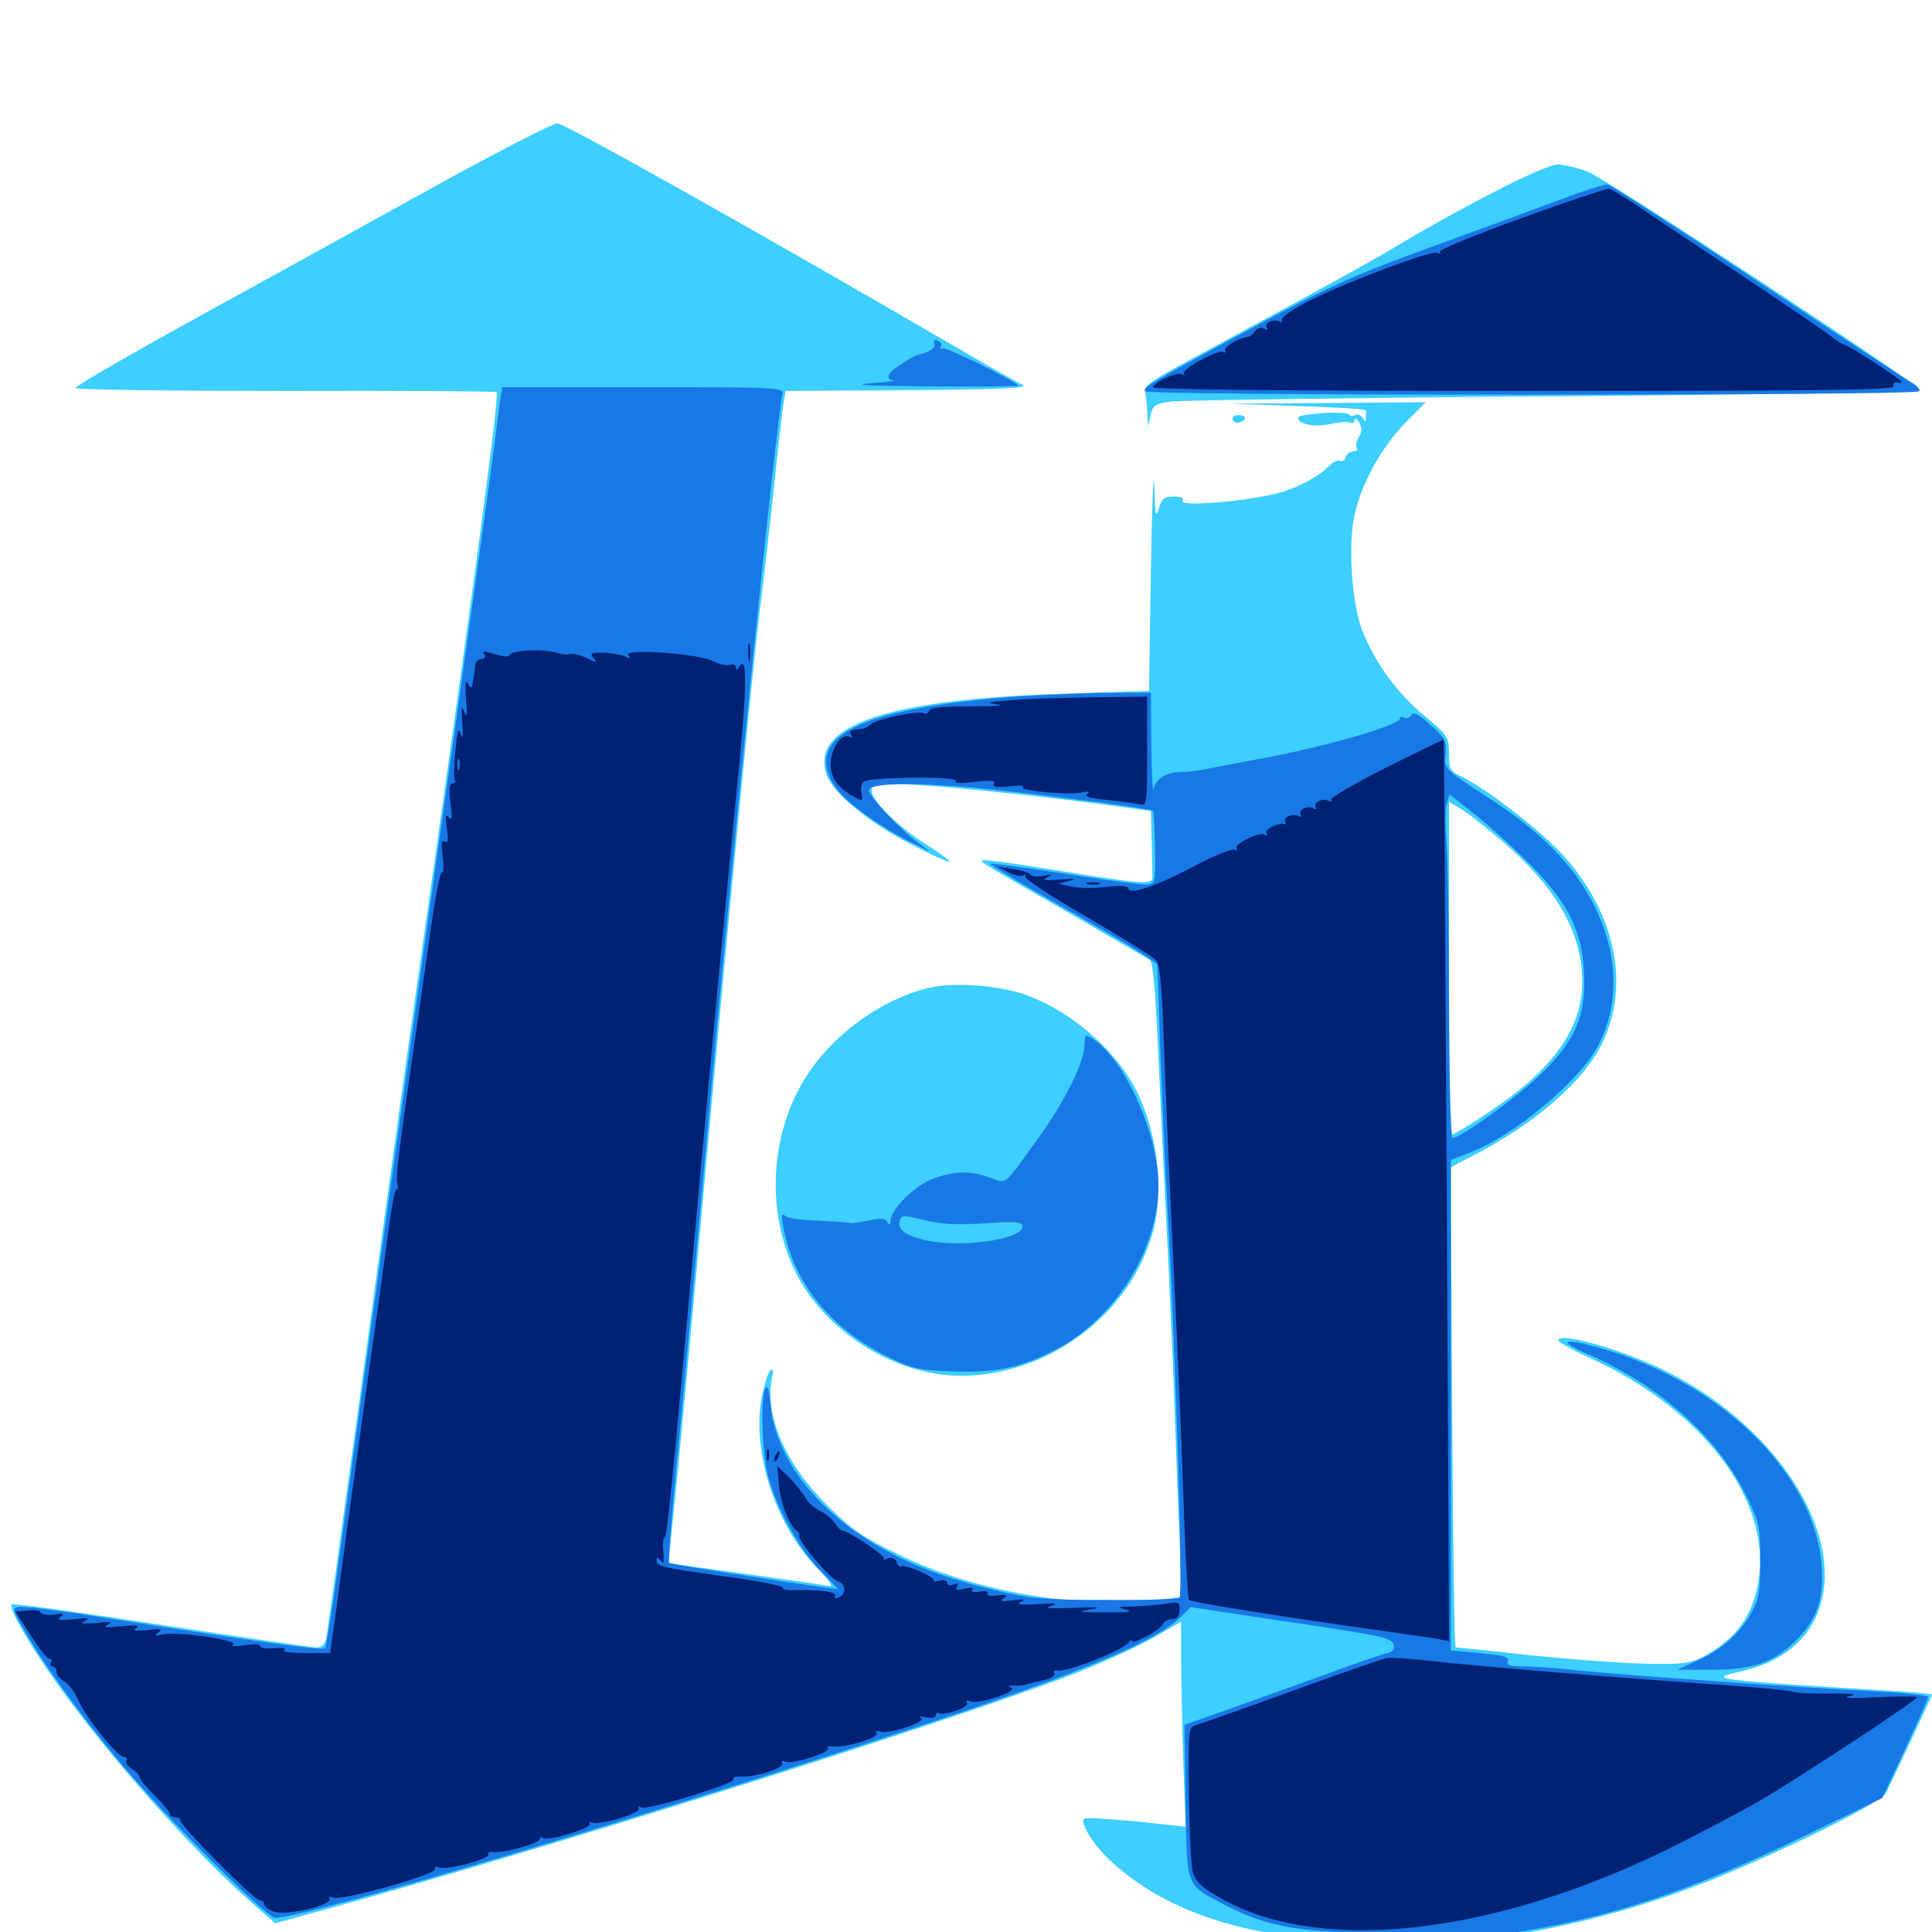 <svg xmlns="http://www.w3.org/2000/svg" viewBox="0 -1000 1000 1000">
	<path fill="#3ccfff" d="M228.516 -905.469C197.852 -888.477 142.773 -858.008 106.055 -837.891C69.141 -817.578 39.062 -800.195 39.062 -799.219C39.062 -798.242 87.305 -797.656 147.656 -797.656C207.422 -797.852 256.641 -797.461 257.031 -797.07C258.594 -795.508 245.312 -697.266 215.82 -490.039C206.25 -422.461 205.469 -417.188 184.57 -264.453C176.367 -204.883 169.336 -154.102 168.75 -151.758C168.164 -148.828 166.406 -147.266 163.867 -147.266C161.523 -147.266 125.391 -152.539 83.398 -158.984C41.406 -165.43 6.641 -170.312 6.055 -169.531C4.297 -167.773 15.039 -148.828 29.883 -128.125C56.641 -90.625 99.219 -42.773 128.906 -16.406L142.383 -4.492L182.031 -15.43C304.883 -49.805 507.617 -114.062 560.742 -135.547C573.828 -140.82 590.625 -148.633 598.047 -152.93L611.328 -160.547V-139.844C611.523 -128.32 611.914 -104.492 612.5 -86.719L613.672 -54.492L588.086 -57.227C573.828 -58.594 561.719 -59.375 561.133 -58.594C558.789 -56.25 566.992 -43.555 576.172 -35.547C603.125 -11.719 637.891 0.586 692.383 5.273C748.438 10.352 813.672 0.195 875.781 -23.047C911.914 -36.523 972.266 -65.82 975.977 -71.68C977.539 -74.219 1000 -122.07 1000 -122.852C1000 -123.242 991.797 -124.023 982.031 -124.609C883.984 -130.664 883.203 -130.859 901.367 -134.961C924.609 -140.234 939.258 -153.711 943.359 -173.633C951.367 -212.305 916.406 -263.086 863.281 -289.844C841.406 -300.977 806.641 -310.938 806.641 -306.25C806.641 -305.273 814.062 -301.172 823.047 -297.07C881.641 -270.312 916.992 -223.438 910.156 -181.641C907.227 -163.672 898.438 -151.562 882.031 -142.773C875 -139.062 871.289 -138.477 852.539 -138.867C840.82 -139.062 813.867 -141.016 792.969 -143.164C772.07 -145.508 754.297 -147.266 753.516 -147.266C752.539 -147.266 751.758 -225.586 750.977 -376.562V-395.898L765.625 -403.516C795.898 -419.727 819.141 -440.039 828.906 -459.18C844.141 -489.453 836.328 -527.539 808.789 -557.617C797.656 -569.922 769.141 -591.992 756.445 -598.047C750.586 -600.781 750 -601.953 750 -609.961C750 -618.555 749.414 -619.336 737.305 -629.492C723.047 -641.211 711.328 -657.422 704.883 -674.219C699.805 -687.695 697.656 -717.773 700.977 -732.812C704.297 -749.023 714.844 -768.164 726.758 -780.469L737.891 -791.797L686.719 -791.406L635.742 -791.016L671.484 -789.844C691.016 -789.258 707.031 -788.281 707.031 -787.5C707.031 -781.25 706.836 -781.055 705.273 -783.789C704.297 -785.156 702.734 -785.938 701.562 -785.156C700.391 -784.57 699.023 -784.57 698.633 -785.352C697.266 -787.5 671.875 -785.938 671.875 -783.789C671.875 -780.469 680.273 -778.711 688.281 -780.469C692.578 -781.445 697.07 -781.836 698.633 -781.25C700 -780.664 701.172 -781.25 701.172 -782.617C701.172 -783.984 702.344 -783.203 703.516 -781.25C705.078 -778.516 705.078 -776.562 703.32 -773.828C702.148 -771.875 701.562 -769.336 702.148 -768.359C702.93 -767.188 702.148 -766.406 700.586 -766.406C699.023 -766.406 697.07 -765.039 696.484 -763.281C695.898 -761.719 694.531 -760.742 693.555 -761.523C692.383 -762.109 690.039 -760.938 688.086 -758.984C682.617 -753.32 671.68 -747.461 662.109 -744.922C645.117 -740.43 610.156 -737.5 612.109 -740.82C613.086 -742.188 611.328 -742.969 607.617 -742.969C602.539 -742.969 601.367 -741.992 599.805 -736.719C598.242 -731.445 597.852 -733.398 597.461 -748.828C597.07 -758.984 596.289 -739.258 595.703 -704.883L594.727 -642.383L552.734 -641.016C459.766 -638.281 419.336 -624.805 427.734 -599.219C431.055 -589.648 448.438 -575.195 470.898 -563.281C481.641 -557.812 490.82 -553.516 491.406 -553.906C491.797 -554.492 487.109 -558.008 480.664 -562.109C465.43 -571.484 451.172 -585.352 451.172 -590.82C451.172 -595.117 451.367 -595.117 474.023 -593.75C496.68 -592.383 548.242 -586.914 579.688 -582.422L595.703 -580.273L596.094 -564.844C596.289 -556.445 596.484 -548.047 596.484 -546.289C596.68 -541.797 592.578 -542.188 545.117 -549.805C525.391 -553.125 508.984 -555.273 508.398 -554.688C507.422 -553.711 507.617 -553.711 558.594 -524.414C577.344 -513.477 593.75 -504.102 595.117 -503.125C596.875 -502.148 598.047 -486.914 599.609 -452.93C600.781 -425.977 602.539 -389.258 603.516 -370.898C604.492 -352.734 606.25 -314.453 607.422 -285.938C608.398 -257.422 609.766 -220.508 610.547 -203.711L611.523 -173.242L599.414 -171.875C555.469 -167.383 504.102 -176.367 465.234 -195.312C446.289 -204.492 440.625 -208.398 427.93 -221.094C407.031 -241.797 395.898 -266.797 399.414 -285.547C400.391 -290.82 400.195 -292.188 398.633 -290.625C397.461 -289.453 395.508 -283.008 394.141 -276.172C389.258 -248.242 401.172 -211.328 422.266 -189.062C431.055 -179.883 431.836 -178.32 427.734 -179.297C425 -179.883 405.664 -182.617 384.766 -185.547C363.867 -188.281 346.484 -190.82 346.289 -191.016C346.094 -191.211 347.07 -202.734 348.633 -216.602C350.195 -230.664 356.836 -300.781 363.281 -372.852C376.758 -522.266 389.453 -653.516 393.555 -686.328C395.117 -698.633 398.242 -725.586 400.391 -745.898C402.539 -766.406 404.688 -786.328 405.469 -790.234L406.641 -797.656L470.312 -798.047C519.727 -798.438 533.008 -799.219 529.297 -800.781C526.562 -802.148 513.477 -809.375 500.195 -817.188C396.289 -877.734 291.992 -936.328 288.477 -936.133C286.133 -936.133 259.18 -922.266 228.516 -905.469ZM777.539 -564.648C805.078 -541.016 818.555 -517.969 818.945 -492.969C819.531 -468.359 804.102 -446.484 770.703 -424.414C761.328 -417.969 752.734 -412.891 751.758 -412.891C750.781 -412.891 750 -450 750 -499.023V-584.961L755.859 -581.445C759.18 -579.688 768.75 -572.07 777.539 -564.648ZM772.852 -900.391C757.617 -892.578 737.305 -881.25 727.539 -875.391C711.719 -865.82 693.164 -855.469 614.648 -813.086C595.117 -802.539 591.797 -800 592.773 -796.68C593.164 -794.531 593.75 -789.648 593.945 -785.938L594.141 -779.102L595.508 -784.961C596.68 -790.234 597.656 -791.016 606.445 -792.188C611.914 -792.773 701.172 -794.141 805.273 -794.922C909.18 -795.703 994.141 -797.07 994.141 -797.852C994.141 -800.586 832.031 -907.031 821.875 -911.133C816.602 -913.086 809.766 -914.844 806.445 -914.844C802.93 -914.844 789.258 -908.984 772.852 -900.391ZM638.086 -782.617C638.672 -781.445 640.234 -780.859 641.797 -781.445C645.703 -782.812 645.117 -785.156 640.82 -785.156C638.672 -785.156 637.5 -783.984 638.086 -782.617ZM482.617 -489.062C458.203 -483.984 432.031 -465.625 417.773 -443.555C396.68 -411.133 396.094 -365.625 416.016 -333.984C433.203 -306.836 466.602 -287.891 497.266 -287.891C542.773 -287.891 585.547 -320.117 596.875 -362.891C603.32 -386.719 597.852 -421.289 584.375 -442.188C572.266 -461.133 551.172 -477.93 530.664 -485.156C517.578 -489.844 494.922 -491.602 482.617 -489.062Z"/>
	<path fill="#1878e5" d="M808.594 -897.07C797.266 -892.773 767.383 -881.836 742.188 -872.656C697.266 -856.25 688.281 -852.148 634.766 -823.047C593.75 -800.781 591.602 -799.414 592.773 -797.461C594.336 -795.117 991.602 -795.117 993.164 -797.461C993.75 -798.633 992.188 -800.391 989.844 -801.758C987.305 -803.125 951.562 -826.562 910.156 -854.102C868.75 -881.641 833.594 -904.297 832.031 -904.492C830.469 -904.688 819.922 -901.367 808.594 -897.07ZM483.594 -822.07C484.57 -819.922 481.055 -817.578 474.609 -816.211C474.023 -816.016 470.703 -814.258 467.383 -812.109C459.961 -807.812 457.617 -803.711 462.5 -803.125C464.258 -802.93 458.789 -802.148 450.195 -801.562C439.844 -800.781 450.391 -800.195 481.25 -800C507.031 -799.805 527.539 -800 527.148 -800.391C522.656 -804.297 489.258 -820.703 487.695 -819.727C486.719 -819.141 486.328 -819.531 486.914 -820.508C487.695 -821.68 486.914 -823.047 485.352 -823.633C483.594 -824.414 483.008 -823.828 483.594 -822.07ZM258.984 -793.359C258.398 -789.844 257.031 -779.102 255.859 -769.336C254.688 -759.766 242.383 -671.289 228.516 -573.047C204.297 -401.562 188.281 -286.133 175.391 -192.188C172.07 -167.969 168.945 -147.656 168.164 -146.875C166.992 -145.508 129.102 -150.781 52.734 -162.891C31.836 -166.211 12.695 -168.555 10.156 -168.359C5.859 -167.773 6.055 -167.383 14.453 -152.93C25.195 -134.766 47.07 -105.078 67.188 -81.836C89.453 -55.859 136.914 -8.594 141.992 -7.422C151.172 -5.078 355.078 -66.016 496.094 -113.281C563.281 -135.938 599.805 -151.562 611.133 -163.086L616.406 -168.164L631.836 -165.82C640.43 -164.453 663.867 -160.938 683.984 -158.008C714.844 -153.32 720.508 -151.953 721.289 -148.828C722.07 -146.289 720.898 -144.922 717.188 -144.141C714.258 -143.359 699.219 -138.281 683.594 -132.422C667.969 -126.758 645.703 -118.75 634.18 -114.648L613.086 -107.227L613.672 -67.969C614.258 -22.852 613.672 -24.805 632.422 -14.844C653.516 -3.516 671.094 0 705.273 0.195C722.266 0.195 735.547 0.781 734.961 1.562C733.203 4.492 767.773 3.125 790.43 -0.781C840.625 -9.375 882.812 -24.219 946.484 -55.859L974.219 -69.336L986.133 -94.727C992.578 -108.789 998.047 -120.898 998.047 -121.68C998.047 -122.461 985.547 -123.828 970.312 -124.609C935.938 -126.172 839.453 -133.008 815.039 -135.547C805.078 -136.719 793.164 -137.5 788.281 -137.5C781.445 -137.5 779.688 -138.086 780.469 -140.234C781.25 -142.383 778.125 -143.164 766.211 -144.336L750.977 -145.703V-272.656V-399.609L760.156 -403.125C784.18 -412.305 818.75 -441.406 827.93 -460.156C838.477 -482.031 837.305 -507.031 825 -531.641C814.844 -551.562 798.438 -568.555 773.828 -584.766C746.484 -602.734 747.656 -601.562 748.242 -609.961C748.828 -616.406 747.852 -618.164 740.43 -624.805C734.18 -630.469 731.641 -631.641 730.469 -629.883C729.688 -628.32 727.93 -627.93 726.758 -628.516C725.586 -629.297 724.609 -629.102 724.609 -628.125C724.609 -624.805 690.234 -614.648 657.227 -608.203C645.508 -606.055 631.445 -603.32 626.367 -602.344C621.094 -601.172 614.062 -600.391 610.742 -600.391C603.516 -600.195 598.438 -597.07 597.07 -591.602C596.68 -589.453 596.094 -599.805 595.898 -614.648L595.703 -641.406H574.805C563.086 -641.406 541.406 -640.43 526.367 -639.453C444.531 -633.398 414.648 -618.555 432.617 -592.188C437.5 -584.961 457.031 -570.898 472.656 -563.477L481.445 -559.18L475.586 -563.477C465.43 -571.094 448.828 -588.672 449.805 -591.211C450.977 -594.922 476.172 -595.117 510.742 -591.602C541.602 -588.477 595.898 -581.445 596.875 -580.273C597.07 -580.078 597.656 -571.484 597.852 -561.328C598.242 -544.141 597.852 -542.773 594.336 -542.188C592.188 -541.797 573.047 -544.336 551.953 -547.656C530.664 -550.977 512.891 -553.32 512.5 -552.93C512.109 -552.539 527.734 -543.164 547.266 -532.031C566.992 -520.898 586.523 -509.375 591.016 -506.445L599.023 -500.977L600.391 -461.328C601.172 -439.453 602.93 -398.828 604.492 -370.898C608.594 -297.461 612.305 -174.805 610.547 -173.242C609.766 -172.266 592.578 -171.68 572.656 -171.875C540.234 -171.875 533.594 -172.461 514.062 -177.148C475.781 -186.133 446.875 -200.586 425.586 -221.68C409.961 -237.109 400.586 -255.078 398.828 -272.656C398.242 -280.078 397.266 -283.398 396.289 -281.641C393.555 -277.539 394.336 -248.438 397.461 -236.523C401.758 -219.727 413.086 -199.219 423.828 -187.891C429.297 -182.227 433.594 -177.734 433.594 -177.539C433.594 -176.953 347.07 -190.234 346.289 -191.016C345.703 -191.406 347.656 -215.039 350.391 -243.359C353.125 -271.68 359.766 -343.945 365.234 -404.102C379.297 -561.914 401.758 -782.227 405.078 -796.289C405.859 -799.414 401.367 -799.609 333.008 -799.609H259.961ZM790.039 -554.492C811.328 -533.594 819.141 -518.359 819.922 -495.703C820.898 -473.828 815.234 -461.133 797.07 -443.555C785.156 -432.031 755.859 -410.938 751.758 -410.938C750.781 -410.938 750 -442.383 750 -480.859C750 -519.141 749.414 -556.836 748.633 -564.648C748.047 -572.266 748.047 -580.859 748.828 -583.789L750.195 -588.867L762.109 -579.492C768.75 -574.414 781.445 -563.086 790.039 -554.492ZM750.586 -141.992C751.758 -142.578 750.391 -142.969 747.07 -142.969C743.945 -142.969 742.773 -142.578 744.727 -141.992C746.484 -141.602 749.219 -141.602 750.586 -141.992ZM769.141 -140.039C770.898 -140.625 769.336 -141.016 765.625 -141.016C761.914 -141.016 760.352 -140.625 762.305 -140.039C764.062 -139.648 767.188 -139.648 769.141 -140.039ZM561.328 -458.984C561.133 -450 550.977 -429.492 537.305 -410.742C518.945 -385.352 521.484 -387.305 512.5 -390.43C502.344 -394.141 494.727 -393.945 483.789 -390.234C474.219 -387.109 460.938 -374.023 460.938 -368.164C460.938 -365.82 460.547 -365.625 459.18 -367.578C458.008 -369.531 455.664 -369.727 449.219 -368.164C444.531 -367.188 440.039 -366.602 439.453 -366.992C438.867 -367.383 431.836 -367.773 423.828 -368.164C415.82 -368.359 408.008 -369.336 406.641 -370.508C404.492 -372.266 404.297 -371.094 405.469 -364.844C410.547 -336.523 429.688 -312.5 458.594 -298.242C471.484 -291.797 475 -290.82 491.797 -290.234C514.453 -289.258 527.734 -291.797 545.898 -301.172C576.953 -317.188 599.609 -353.125 599.609 -386.523C599.609 -412.695 582.227 -451.562 565.625 -462.305C561.719 -464.844 561.523 -464.648 561.328 -458.984ZM509.375 -366.797C526.367 -367.969 529.297 -367.578 529.297 -365.234C529.297 -358.203 495.898 -353.711 477.539 -358.398C467.969 -360.742 464.258 -364.062 465.82 -368.555C466.992 -371.094 468.164 -371.094 478.125 -368.555C486.523 -366.406 494.336 -365.82 509.375 -366.797ZM820.312 -299.805C859.57 -282.812 889.648 -255.859 905.078 -223.438C910.547 -211.914 911.133 -208.984 911.133 -192.188C911.133 -176.953 910.352 -172.266 906.836 -165.82C900.977 -154.883 891.406 -146.289 878.906 -140.625L868.164 -135.742H884.961C906.836 -135.547 918.164 -139.453 929.688 -150.977C940.82 -162.109 944.336 -173.242 942.773 -191.016C938.477 -236.328 893.555 -281.641 834.375 -300.391C811.914 -307.422 803.516 -307.227 820.312 -299.805Z"/>
	<path fill="#002274" d="M787.5 -887.109C763.672 -878.516 744.727 -870.703 745.312 -869.727C745.898 -868.75 745.117 -868.555 743.555 -869.141C740.039 -870.312 693.555 -852.734 675.391 -843.164C667.969 -839.258 662.695 -835.352 663.477 -834.18C664.062 -833.203 663.672 -832.812 662.5 -833.398C659.57 -835.352 654.102 -832.812 655.664 -830.273C656.445 -829.102 655.859 -828.906 654.297 -829.883C652.734 -830.859 650.977 -830.273 649.609 -828.516C648.438 -826.953 646.68 -825.586 645.898 -825.586C641.406 -825.195 633.008 -820.312 634.18 -818.555C634.766 -817.578 634.375 -817.188 633.398 -817.773C630.664 -819.531 610.938 -808.594 612.695 -806.445C613.672 -805.664 613.281 -805.469 611.914 -806.25C609.375 -807.617 598.828 -803.125 596.68 -799.609C595.898 -798.438 661.719 -797.656 788.086 -797.656C941.602 -797.656 980.469 -798.047 980.078 -800C979.688 -801.367 980.664 -802.344 982.031 -802.148C983.203 -801.758 984.375 -801.953 984.375 -802.344C984.375 -803.32 957.422 -821.094 954.688 -821.484C953.516 -821.875 950.391 -823.828 947.656 -825.977C945.117 -828.125 923.633 -842.773 899.805 -858.594C875.977 -874.414 851.562 -890.625 845.703 -894.727C839.844 -898.633 833.984 -902.148 832.812 -902.344C831.641 -902.539 811.328 -895.703 787.5 -887.109ZM770.898 -800.391C771.68 -800.977 770.508 -801.562 768.359 -801.367C766.211 -801.367 765.625 -800.781 767.188 -800.195C768.555 -799.609 770.312 -799.805 770.898 -800.391ZM387.305 -661.914C387.305 -657.617 387.695 -656.055 388.086 -658.594C388.477 -660.938 388.477 -664.453 388.086 -666.406C387.5 -668.164 387.109 -666.211 387.305 -661.914ZM273.047 -663.281C267.773 -662.891 263.672 -661.914 263.672 -660.938C263.672 -659.961 260.938 -659.961 257.422 -661.133C249.414 -663.281 249.414 -663.281 250.977 -660.938C251.562 -659.961 250.781 -658.984 249.219 -658.984C247.461 -658.984 245.898 -657.227 245.898 -655.078C245.703 -652.93 245.312 -650.391 245.117 -649.219C244.922 -648.242 244.531 -646.094 244.336 -644.922C243.945 -643.555 243.164 -644.141 242.188 -646.289C241.016 -648.828 240.625 -646.289 241.211 -638.477C241.992 -629.688 241.602 -627.93 240.234 -631.641C238.867 -635.352 238.672 -633.984 239.258 -625.781C239.844 -618.945 239.453 -616.797 238.477 -619.922C237.305 -623.828 236.719 -622.07 235.742 -611.523C234.961 -604.297 234.766 -597.461 235.352 -596.484C236.133 -595.312 235.547 -594.531 234.18 -594.531C232.617 -594.531 232.227 -591.602 233.203 -584.375C234.18 -576.562 233.984 -574.805 232.227 -576.953C230.664 -579.102 230.469 -577.93 231.25 -571.484C232.227 -565.234 231.836 -563.281 230.273 -564.453C228.516 -565.43 228.32 -563.477 229.102 -556.641C229.883 -551.562 229.688 -547.852 228.711 -548.438C227.93 -549.023 225.391 -536.133 223.047 -519.727C220.703 -503.32 217.578 -481.25 216.016 -470.508C206.836 -407.422 204.688 -390.82 205.664 -387.5C206.25 -385.352 206.055 -383.984 205.273 -384.375C204.492 -384.961 202.344 -373.633 200.586 -359.57C198.633 -345.312 195.508 -321.875 193.359 -307.422C188.867 -275.391 178.516 -201.172 175.586 -178.516C174.414 -169.336 172.852 -158.008 172.07 -153.125L170.898 -144.336H157.812C150.586 -144.336 145.898 -145.117 147.07 -145.898C148.438 -146.875 146.289 -147.266 142.188 -146.875C138.086 -146.484 134.766 -146.875 134.766 -147.852C134.766 -149.023 131.25 -149.219 126.562 -148.438C121.68 -147.656 119.141 -147.852 120.703 -148.828C124.023 -150.977 91.992 -155.664 84.57 -154.102C80.078 -153.125 79.688 -153.32 82.031 -155.078C84.375 -156.836 83.203 -157.227 76.367 -156.25C70.117 -155.664 68.359 -155.859 70.508 -157.227C72.461 -158.789 70.117 -158.984 62.5 -158.203C54.688 -157.422 52.93 -157.617 55.664 -158.984C58.594 -160.547 57.031 -160.742 49.805 -159.961C42.383 -159.375 41.016 -159.57 43.945 -160.938C46.875 -162.5 45.312 -162.695 38.086 -161.914C30.859 -161.133 29.102 -161.523 31.25 -163.086C33.594 -164.648 32.812 -165.039 27.93 -164.258C24.414 -163.867 21.289 -164.453 20.898 -165.43C20.703 -166.406 17.578 -166.797 14.258 -166.406L8.008 -165.82L15.82 -153.711C20.117 -146.875 24.414 -141.406 25.586 -141.406C26.758 -141.406 26.953 -140.625 26.367 -139.453C25.781 -138.477 26.172 -137.5 27.148 -137.5C28.32 -137.5 29.297 -136.133 29.297 -134.57C29.297 -133.008 31.055 -130.859 33.398 -129.688C35.547 -128.32 38.672 -124.414 40.234 -120.508C43.945 -111.719 60.742 -90.625 64.062 -90.625C65.43 -90.625 66.016 -89.844 65.43 -88.672C64.844 -87.695 66.016 -85.742 68.359 -84.375C70.508 -83.008 72.266 -81.055 72.266 -80.078C72.266 -79.102 75.781 -74.805 80.078 -70.703C84.375 -66.406 87.891 -62.109 87.891 -61.133C87.891 -60.156 89.258 -59.375 90.82 -59.375C92.383 -59.375 93.555 -58.594 93.359 -57.812C92.578 -55.664 131.641 -16.406 134.375 -16.406C135.742 -16.406 136.719 -15.43 136.719 -14.453C136.719 -13.281 139.062 -11.523 141.797 -10.547C147.656 -8.203 172.461 -13.867 170.508 -17.188C169.727 -18.164 170.703 -18.555 172.656 -17.773C177.148 -16.016 226.758 -30.078 225.195 -32.617C224.414 -33.789 225.391 -34.18 227.344 -33.398C231.445 -31.836 254.102 -37.891 252.734 -40.234C252.148 -41.016 253.32 -41.602 255.273 -41.406C260.547 -40.625 279.297 -45.898 279.297 -48.047C279.297 -49.023 280.078 -49.414 281.055 -48.633C283.984 -46.875 306.641 -53.906 305.273 -56.055C304.688 -57.227 305.078 -57.422 306.25 -56.641C309.375 -54.883 332.227 -61.523 330.664 -63.867C330.078 -65.039 330.469 -65.234 331.836 -64.453C334.57 -62.695 381.055 -76.953 379.688 -79.102C379.102 -80.078 380.664 -80.664 383.203 -80.469C390.234 -79.883 406.445 -84.961 404.883 -87.305C404.102 -88.477 404.883 -88.867 406.836 -88.086C410.742 -86.719 430.469 -93.164 428.516 -95.117C427.734 -95.898 428.711 -96.289 430.859 -96.094C437.109 -95.117 455.273 -100.586 453.711 -102.93C452.93 -104.102 453.711 -104.492 455.664 -103.711C459.961 -102.148 480.469 -108.984 476.562 -110.742C475 -111.523 475.977 -111.719 479.102 -111.133C482.227 -110.547 484.375 -110.938 484.375 -112.109C484.375 -113.281 485.156 -113.867 485.938 -113.281C488.672 -111.719 501.953 -116.406 500.586 -118.555C499.805 -119.727 500.586 -120.117 502.539 -119.336C506.641 -117.773 527.344 -124.609 523.438 -126.367C521.289 -127.344 521.68 -127.539 524.414 -127.539C526.562 -127.344 528.906 -127.539 529.883 -127.734C531.445 -128.32 531.445 -128.32 540.625 -130.469C544.141 -131.25 546.289 -132.812 545.703 -133.789C545.117 -134.961 545.703 -135.547 547.07 -135.352C552.148 -134.18 581.445 -145.898 584.375 -150C585.156 -151.172 585.938 -151.562 585.938 -150.586C585.938 -148.438 601.172 -156.641 601.953 -159.375C602.539 -160.742 604.492 -161.914 606.641 -161.914C609.18 -161.914 610.352 -163.281 610.547 -166.602C610.742 -170.703 610.156 -171.094 603.711 -169.922C599.805 -169.336 592.383 -168.75 586.914 -168.555C578.32 -168.359 577.93 -168.164 583.008 -166.797C587.109 -165.82 583.594 -165.234 572.266 -165.43C558.008 -165.43 556.836 -165.625 564.453 -166.992C570.898 -167.969 568.555 -168.359 555.664 -167.773C543.359 -167.383 539.844 -167.578 543.945 -168.75C548.242 -170.117 546.68 -170.312 537.109 -169.727C528.125 -169.141 525.586 -169.531 528.32 -170.898C531.25 -172.266 530.273 -172.461 524.414 -171.68C518.359 -170.898 517.188 -171.094 519.531 -172.656C521.875 -174.414 521.094 -174.805 516.211 -174.219C512.5 -173.633 510.352 -174.219 511.133 -175.195C511.914 -176.367 510.156 -176.758 507.227 -176.172C504.102 -175.586 502.539 -175.977 503.32 -177.148C504.102 -178.32 502.539 -178.516 499.219 -177.734C495.312 -176.758 494.141 -176.953 495.312 -178.711C496.289 -180.469 495.703 -180.664 493.555 -179.883C491.602 -179.102 490.234 -179.492 490.234 -180.664C490.234 -182.031 488.477 -182.422 486.133 -181.836C483.789 -181.25 482.617 -181.25 483.203 -181.836C484.766 -183.398 468.75 -190.43 466.797 -189.258C466.016 -188.672 464.648 -189.648 464.062 -191.406C463.281 -193.359 461.719 -194.141 459.57 -193.359C457.617 -192.578 456.836 -192.578 457.422 -193.359C458.789 -194.531 438.867 -207.812 435.742 -207.812C435.156 -207.812 433.398 -209.57 432.227 -211.523C430.859 -213.672 427.344 -216.602 424.414 -217.969C421.484 -219.336 418.164 -222.266 416.992 -224.609C415.82 -226.758 412.109 -231.445 408.789 -234.961L402.344 -241.211L403.125 -231.836C403.711 -222.656 408.594 -210.156 412.5 -207.617C413.477 -207.031 414.062 -205.859 413.672 -205.273C412.5 -202.93 429.688 -182.617 433.789 -181.445C438.086 -180.078 438.086 -174.414 433.789 -173.047C432.227 -172.461 431.641 -173.047 432.227 -174.023C433.398 -175.977 424.219 -177.344 411.523 -176.953C407.422 -176.758 404.492 -177.344 405.078 -178.32C405.664 -179.102 391.797 -181.836 374.414 -184.18C340.82 -188.867 339.844 -189.258 339.844 -192.773C339.844 -194.141 340.625 -193.945 341.992 -192.188C343.555 -190.039 343.75 -191.016 343.359 -196.68C342.969 -200.586 343.164 -203.906 343.75 -203.906C345.312 -203.906 347.07 -221.875 362.305 -390.43C369.336 -466.797 377.734 -555.664 381.055 -588.281C386.719 -643.945 387.109 -661.914 382.617 -654.883C381.445 -653.125 380.859 -652.93 380.859 -654.492C380.859 -655.859 379.492 -656.445 377.93 -655.859C376.367 -655.273 372.461 -656.055 369.141 -657.812C361.133 -661.719 323.047 -664.453 325.195 -660.938C326.367 -659.18 325.977 -658.789 324.023 -659.961C322.656 -660.938 317.578 -661.914 313.086 -662.109C305.859 -662.305 305.078 -661.914 307.227 -659.375C309.375 -656.836 308.789 -656.836 303.711 -659.375C300.586 -660.938 296.68 -661.914 295.312 -661.523C293.945 -660.938 290.43 -661.328 287.5 -662.305C284.57 -663.086 278.125 -663.672 273.047 -663.281ZM338.867 -658.984C338.281 -660.156 336.914 -660.938 335.742 -660.938C333.008 -660.938 333.594 -659.57 337.109 -658.203C338.672 -657.617 339.453 -657.812 338.867 -658.984ZM237.695 -601.953C237.109 -600.586 236.719 -601.562 236.719 -604.297C236.719 -607.031 237.109 -608.008 237.695 -606.836C238.086 -605.469 238.086 -603.125 237.695 -601.953ZM95.117 -151.953C95.898 -152.539 94.727 -153.125 92.578 -152.93C90.43 -152.93 89.844 -152.344 91.406 -151.758C92.773 -151.172 94.531 -151.367 95.117 -151.953ZM108.789 -150C109.57 -150.586 108.398 -151.172 106.25 -150.977C104.102 -150.977 103.516 -150.391 105.078 -149.805C106.445 -149.219 108.203 -149.414 108.789 -150ZM522.461 -637.5C510.547 -636.523 509.766 -636.328 516.602 -635.352C520.898 -634.961 514.844 -634.375 503.125 -634.375C488.086 -634.375 481.445 -633.789 480.859 -632.031C480.469 -630.664 479.297 -630.273 478.125 -630.859C475.586 -632.422 453.516 -627.734 450.586 -625C449.219 -623.828 447.07 -622.852 445.898 -622.656C440.039 -622.266 439.258 -621.68 440.625 -619.531C441.406 -618.359 441.211 -617.969 440.039 -618.555C436.523 -620.703 431.641 -615.234 430.273 -607.812C428.906 -599.219 432.227 -593.359 440.82 -588.281C446.68 -584.961 446.68 -584.961 445.898 -589.453C445.312 -591.992 445.898 -594.727 447.266 -595.508C450.977 -597.852 496.289 -598.242 494.727 -595.898C493.945 -594.531 497.266 -594.336 504.688 -595.312C513.086 -596.289 515.625 -595.898 514.453 -594.336C513.477 -592.578 515.625 -592.383 522.461 -592.969C527.539 -593.555 530.664 -593.555 529.492 -592.578C526.367 -590.82 553.125 -588.281 560.156 -589.844C563.867 -590.625 564.648 -590.43 562.695 -589.062C560.938 -587.695 564.258 -586.719 573.438 -585.938C580.859 -585.156 588.477 -583.984 590.43 -583.594C593.555 -582.617 593.75 -584.766 593.75 -610.938V-639.453L565.039 -639.062C549.023 -638.867 530.078 -638.281 522.461 -637.5ZM717.188 -602.539C700.781 -594.336 688.086 -586.719 688.867 -585.938C689.648 -584.961 689.453 -584.766 688.086 -585.352C684.961 -587.305 679.492 -584.766 681.055 -582.227C681.641 -581.25 681.25 -580.859 680.078 -581.445C677.148 -583.398 671.68 -580.859 673.242 -578.32C673.828 -577.344 673.438 -576.953 672.266 -577.539C669.531 -579.297 663.867 -576.953 665.234 -574.805C665.82 -573.828 665.625 -573.242 664.648 -573.438C661.328 -574.219 654.297 -570.703 655.469 -568.75C656.25 -567.578 655.859 -567.188 654.688 -567.969C651.953 -569.727 638.477 -563.086 640.039 -560.742C640.625 -559.57 640.234 -559.375 639.062 -560.156C637.695 -560.938 627.734 -556.836 616.797 -550.977C597.461 -540.82 583.984 -536.523 583.984 -540.43C583.984 -541.406 579.688 -541.797 573.438 -541.016C567.578 -540.234 559.375 -540.234 555.273 -541.016L547.852 -542.578L553.711 -544.141C557.812 -545.117 556.25 -545.312 548.828 -544.727C540.82 -544.141 539.062 -544.336 541.992 -545.898C545.117 -547.461 544.922 -547.461 540.234 -546.68C537.109 -545.898 533.984 -546.289 533.398 -547.266C532.812 -548.242 528.711 -549.609 524.414 -550.195L516.602 -551.367L522.07 -548.438C525 -546.875 528.516 -546.094 529.688 -546.875C530.859 -547.656 531.25 -547.461 530.664 -546.289C530.078 -545.312 544.336 -535.742 562.5 -525.391C580.469 -514.844 596.68 -504.883 598.242 -503.125C600.391 -500.586 601.367 -490.82 602.344 -462.695C603.711 -426.758 604.688 -401.172 609.375 -303.516C610.547 -278.32 612.109 -238.477 612.891 -215.234C613.672 -191.992 614.844 -172.461 615.43 -171.875C616.602 -170.703 664.062 -163.086 707.617 -157.031C722.852 -154.883 738.672 -152.539 742.773 -151.953L750 -150.586L748.828 -383.789C748.047 -512.109 747.461 -617.188 747.266 -617.188C747.266 -617.383 733.594 -610.742 717.188 -602.539ZM581.445 -538.672C582.227 -539.258 581.055 -539.844 578.906 -539.648C576.758 -539.648 576.172 -539.062 577.734 -538.477C579.102 -537.891 580.859 -538.086 581.445 -538.672ZM563.086 -542.383C561.133 -542.969 562.305 -543.359 565.43 -543.359C568.75 -543.359 570.117 -542.969 568.945 -542.383C567.578 -541.992 564.844 -541.992 563.086 -542.383ZM396.875 -246.875C396.875 -244.141 397.266 -243.164 397.852 -244.531C398.242 -245.703 398.242 -248.047 397.852 -249.414C397.266 -250.586 396.875 -249.609 396.875 -246.875ZM401.367 -246.68C400.586 -245.508 400.391 -244.336 400.977 -243.75C401.367 -243.164 402.344 -244.141 402.93 -245.898C404.297 -249.219 403.125 -249.805 401.367 -246.68ZM717.773 -141.797C715.625 -141.406 693.75 -133.789 668.945 -124.805C644.336 -115.82 622.07 -108.008 619.531 -107.227C615.039 -105.859 615.039 -105.859 615.43 -71.484C615.625 -52.539 616.406 -34.18 617.383 -31.055C618.555 -26.758 621.875 -23.242 629.297 -18.945C680.078 11.914 770.508 2.539 863.086 -42.773C879.688 -50.977 901.562 -62.5 911.914 -68.555C933.398 -81.25 992.188 -119.922 992.188 -121.484C992.188 -122.07 982.812 -122.07 971.289 -121.484C958.789 -120.898 952.93 -121.094 957.031 -122.07C962.109 -123.047 959.57 -123.438 947.266 -123.438C938.086 -123.242 929.297 -123.633 927.734 -124.414C926.172 -125 910.742 -126.562 893.555 -127.734C833.789 -131.836 760.742 -137.891 741.211 -140.234C730.469 -141.406 719.922 -142.188 717.773 -141.797ZM774.023 -16.992C775.195 -17.578 773.828 -17.969 770.508 -17.969C767.383 -17.969 766.211 -17.578 768.164 -16.992C769.922 -16.602 772.656 -16.602 774.023 -16.992Z"/>
</svg>